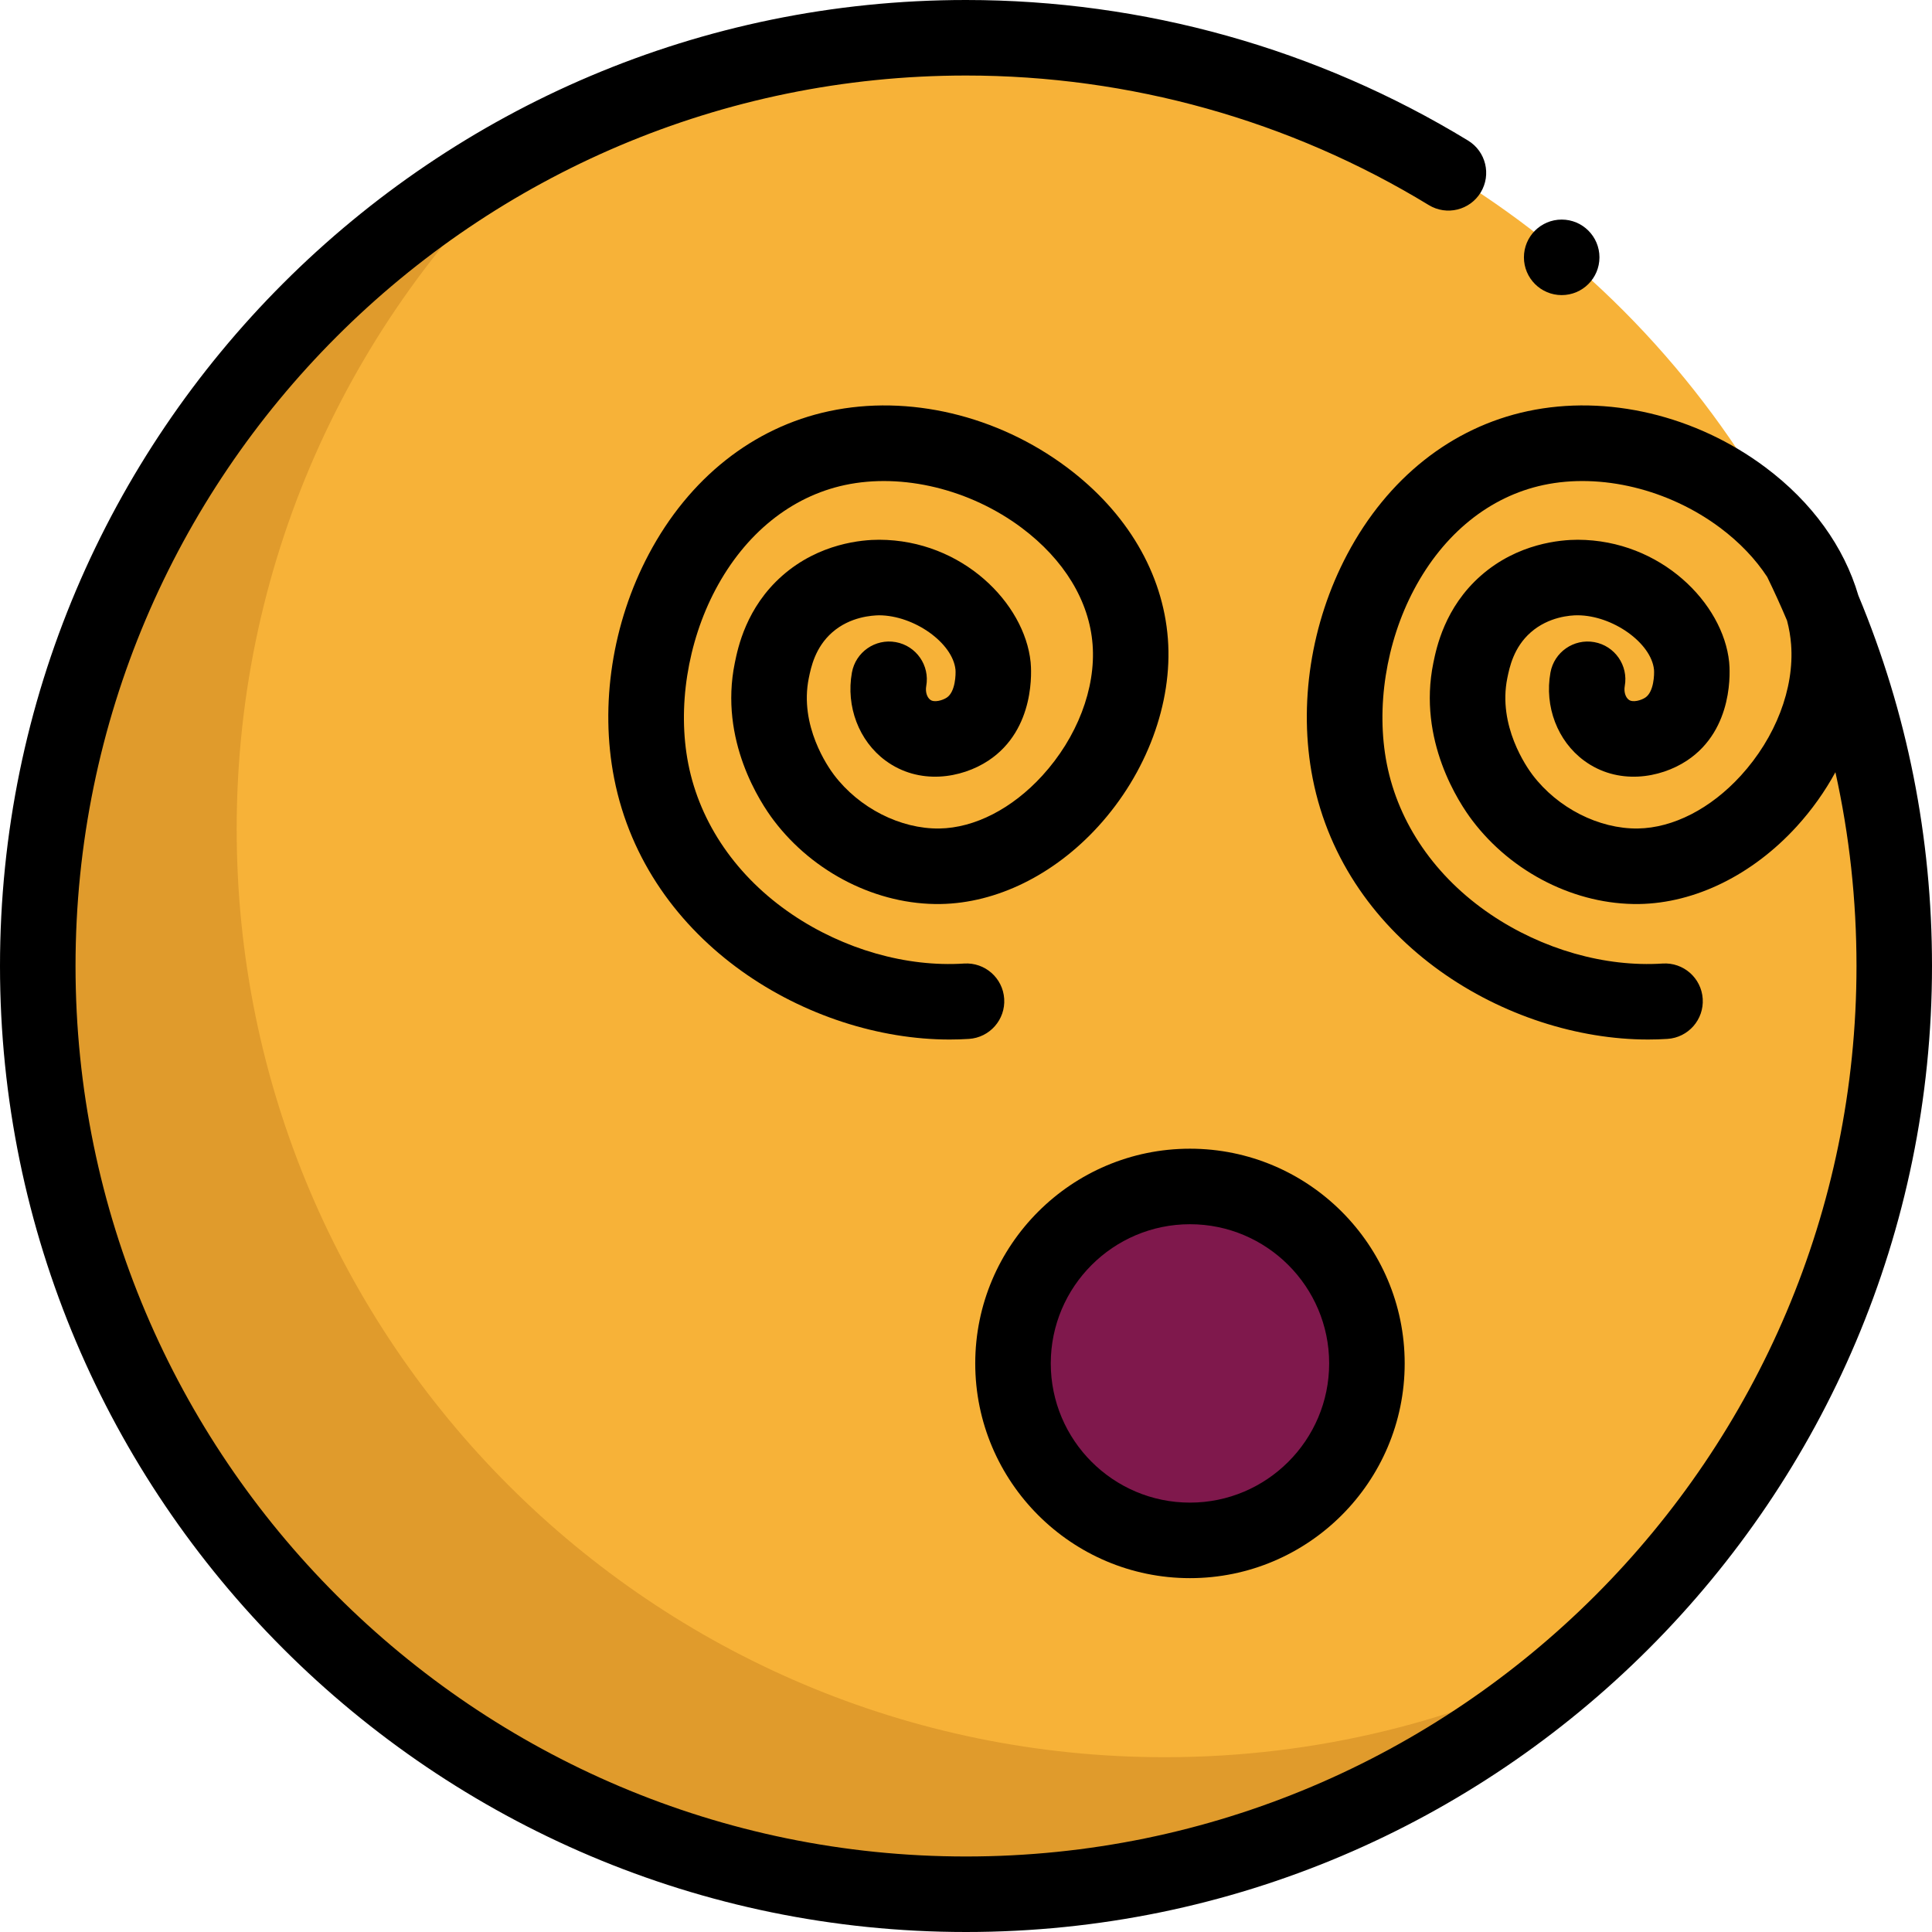 <!DOCTYPE svg PUBLIC "-//W3C//DTD SVG 1.1//EN" "http://www.w3.org/Graphics/SVG/1.1/DTD/svg11.dtd">
<!-- Uploaded to: SVG Repo, www.svgrepo.com, Transformed by: SVG Repo Mixer Tools -->
<svg height="800px" width="800px" version="1.1" id="Layer_1" xmlns="http://www.w3.org/2000/svg" xmlns:xlink="http://www.w3.org/1999/xlink" viewBox="0 0 512 512" xml:space="preserve" fill="#000000">
<g id="SVGRepo_bgCarrier" stroke-width="0"/>
<g id="SVGRepo_tracerCarrier" stroke-linecap="round" stroke-linejoin="round"/>
<g id="SVGRepo_iconCarrier"> <circle style="fill:#F7B238;" cx="256.001" cy="256.001" r="245.994"/> <path style="fill:#E09B2C;" d="M308.715,465.678c-135.858,0-245.993-110.134-245.993-245.993 c0-72.584,31.443-137.816,81.444-182.842C64.527,77.562,10.007,160.414,10.007,256c0,135.858,110.134,245.993,245.993,245.993 c63.274,0,120.962-23.898,164.549-63.149C386.996,455.999,348.987,465.678,308.715,465.678z"/> <circle style="fill:#7F184C;" cx="315.352" cy="361.319" r="46.901"/> <path d="M492.484,157.804c-3.805-12.92-12.269-24.701-24.621-33.946c-18.447-13.806-42.003-19.377-63.004-14.899 c-20.159,4.298-37.142,17.764-47.82,37.919c-9.659,18.229-12.999,39.883-9.165,59.405c8.601,43.799,51.738,69.201,88.899,69.201 c1.72,0,3.432-0.055,5.124-0.164c5.515-0.359,9.696-5.12,9.339-10.634c-0.359-5.516-5.114-9.695-10.634-9.339 c-15.262,0.994-31.869-3.753-45.555-13.01c-14.645-9.909-24.422-24.082-27.531-39.912c-2.922-14.876-0.226-32.14,7.211-46.177 c7.858-14.83,20.041-24.673,34.308-27.715c15.21-3.24,33.155,1.106,46.838,11.348c5.154,3.859,9.335,8.261,12.45,13.006 c1.86,3.821,3.615,7.676,5.256,11.564c0.555,2.092,0.919,4.215,1.082,6.358c0.883,11.646-4.098,24.633-13.322,34.74 c-7.993,8.757-17.936,13.865-27.281,14.01c-10.325,0.141-21.266-5.419-27.927-14.214c-1.568-2.07-9.26-13.034-6.674-25.664 c0.579-2.827,1.656-8.091,6.191-12.086c4.769-4.2,10.629-4.539,12.373-4.539c0.013,0,0.027,0,0.039,0 c9.316,0.028,19.546,7.325,20.267,14.413c0.1,1.174,0.003,5.87-2.308,7.401c-1.112,0.737-3.302,1.368-4.359,0.586 c-0.919-0.679-1.353-2.148-1.081-3.659c0.981-5.439-2.633-10.645-8.071-11.626c-5.44-0.977-10.644,2.631-11.626,8.071 c-1.62,8.979,1.868,18.129,8.888,23.314c8.917,6.586,20.139,4.743,27.301,0c12.585-8.337,11.355-24.275,11.174-26.066 c-1.586-15.615-18.087-32.382-40.124-32.449c-4.493,0.007-15.885,0.891-25.7,9.535c-9.57,8.429-11.75,19.083-12.571,23.093 c-4.207,20.551,6.842,37.165,10.329,41.764c10.541,13.918,27.47,22.382,44.194,22.142c14.839-0.232,30.057-7.715,41.753-20.531 c4.035-4.421,7.483-9.283,10.277-14.4c3.704,16.704,5.587,33.857,5.587,51.36c0,130.124-105.862,235.984-235.985,235.984 S20.015,386.124,20.015,256S125.876,20.015,256,20.015c43.387,0,85.795,11.87,122.641,34.331c4.718,2.877,10.876,1.382,13.754-3.337 c2.877-4.719,1.382-10.876-3.337-13.754C349.072,12.881,303.063,0,256,0C114.84,0,0,114.84,0,256c0,141.158,114.84,256,256,256 s256-114.84,256-255.999C512,221.832,505.435,188.873,492.484,157.804z"/> <path d="M315.353,418.224c31.376,0,56.903-25.527,56.903-56.903c0-31.378-25.527-56.903-56.903-56.903s-56.903,25.527-56.903,56.903 C258.45,392.699,283.977,418.224,315.353,418.224z M315.353,324.433c20.34,0,36.888,16.548,36.888,36.888 c0,20.34-16.548,36.888-36.888,36.888c-20.34,0-36.888-16.547-36.888-36.888S295.013,324.433,315.353,324.433z"/> <path d="M237.39,170.169c-5.439-0.977-10.644,2.631-11.626,8.071c-1.62,8.979,1.868,18.131,8.888,23.314 c8.919,6.586,20.137,4.743,27.303,0c12.584-8.337,11.354-24.275,11.172-26.066c-1.586-15.615-18.087-32.382-40.124-32.449 c-4.473-0.001-15.884,0.891-25.7,9.535c-9.567,8.426-11.749,19.081-12.571,23.093c-4.207,20.556,6.844,37.166,10.329,41.764 c10.541,13.92,27.475,22.412,44.194,22.142c14.839-0.232,30.058-7.715,41.753-20.532c12.872-14.105,19.787-32.701,18.494-49.745 c-1.317-17.374-10.817-33.509-26.752-45.436c-18.448-13.809-42.004-19.378-63.004-14.9c-20.159,4.298-37.142,17.764-47.822,37.919 c-9.658,18.229-12.999,39.883-9.165,59.405c8.601,43.799,51.738,69.201,88.899,69.201c1.72,0,3.432-0.055,5.124-0.164 c5.515-0.359,9.696-5.12,9.339-10.634c-0.359-5.516-5.11-9.695-10.634-9.339c-15.261,0.99-31.869-3.752-45.555-13.01 c-14.645-9.909-24.422-24.082-27.531-39.912c-2.921-14.876-0.225-32.14,7.212-46.177c7.858-14.83,20.041-24.673,34.308-27.715 c15.21-3.24,33.155,1.106,46.838,11.348c11.242,8.416,17.913,19.398,18.788,30.928c0.883,11.646-4.096,24.633-13.32,34.739 c-7.993,8.758-17.936,13.866-27.283,14.012c-10.337,0.141-21.265-5.419-27.929-14.216c-1.568-2.07-9.259-13.03-6.673-25.661 c0.579-2.829,1.657-8.094,6.191-12.088c4.806-4.234,10.727-4.494,12.412-4.539c9.316,0.028,19.546,7.325,20.267,14.413 c0.1,1.174,0.003,5.87-2.307,7.401c-1.111,0.737-3.305,1.368-4.361,0.586c-0.919-0.679-1.353-2.148-1.081-3.659 C246.442,176.356,242.829,171.151,237.39,170.169z"/> <circle cx="413.864" cy="68.197" r="10.007"/> </g>
</svg>